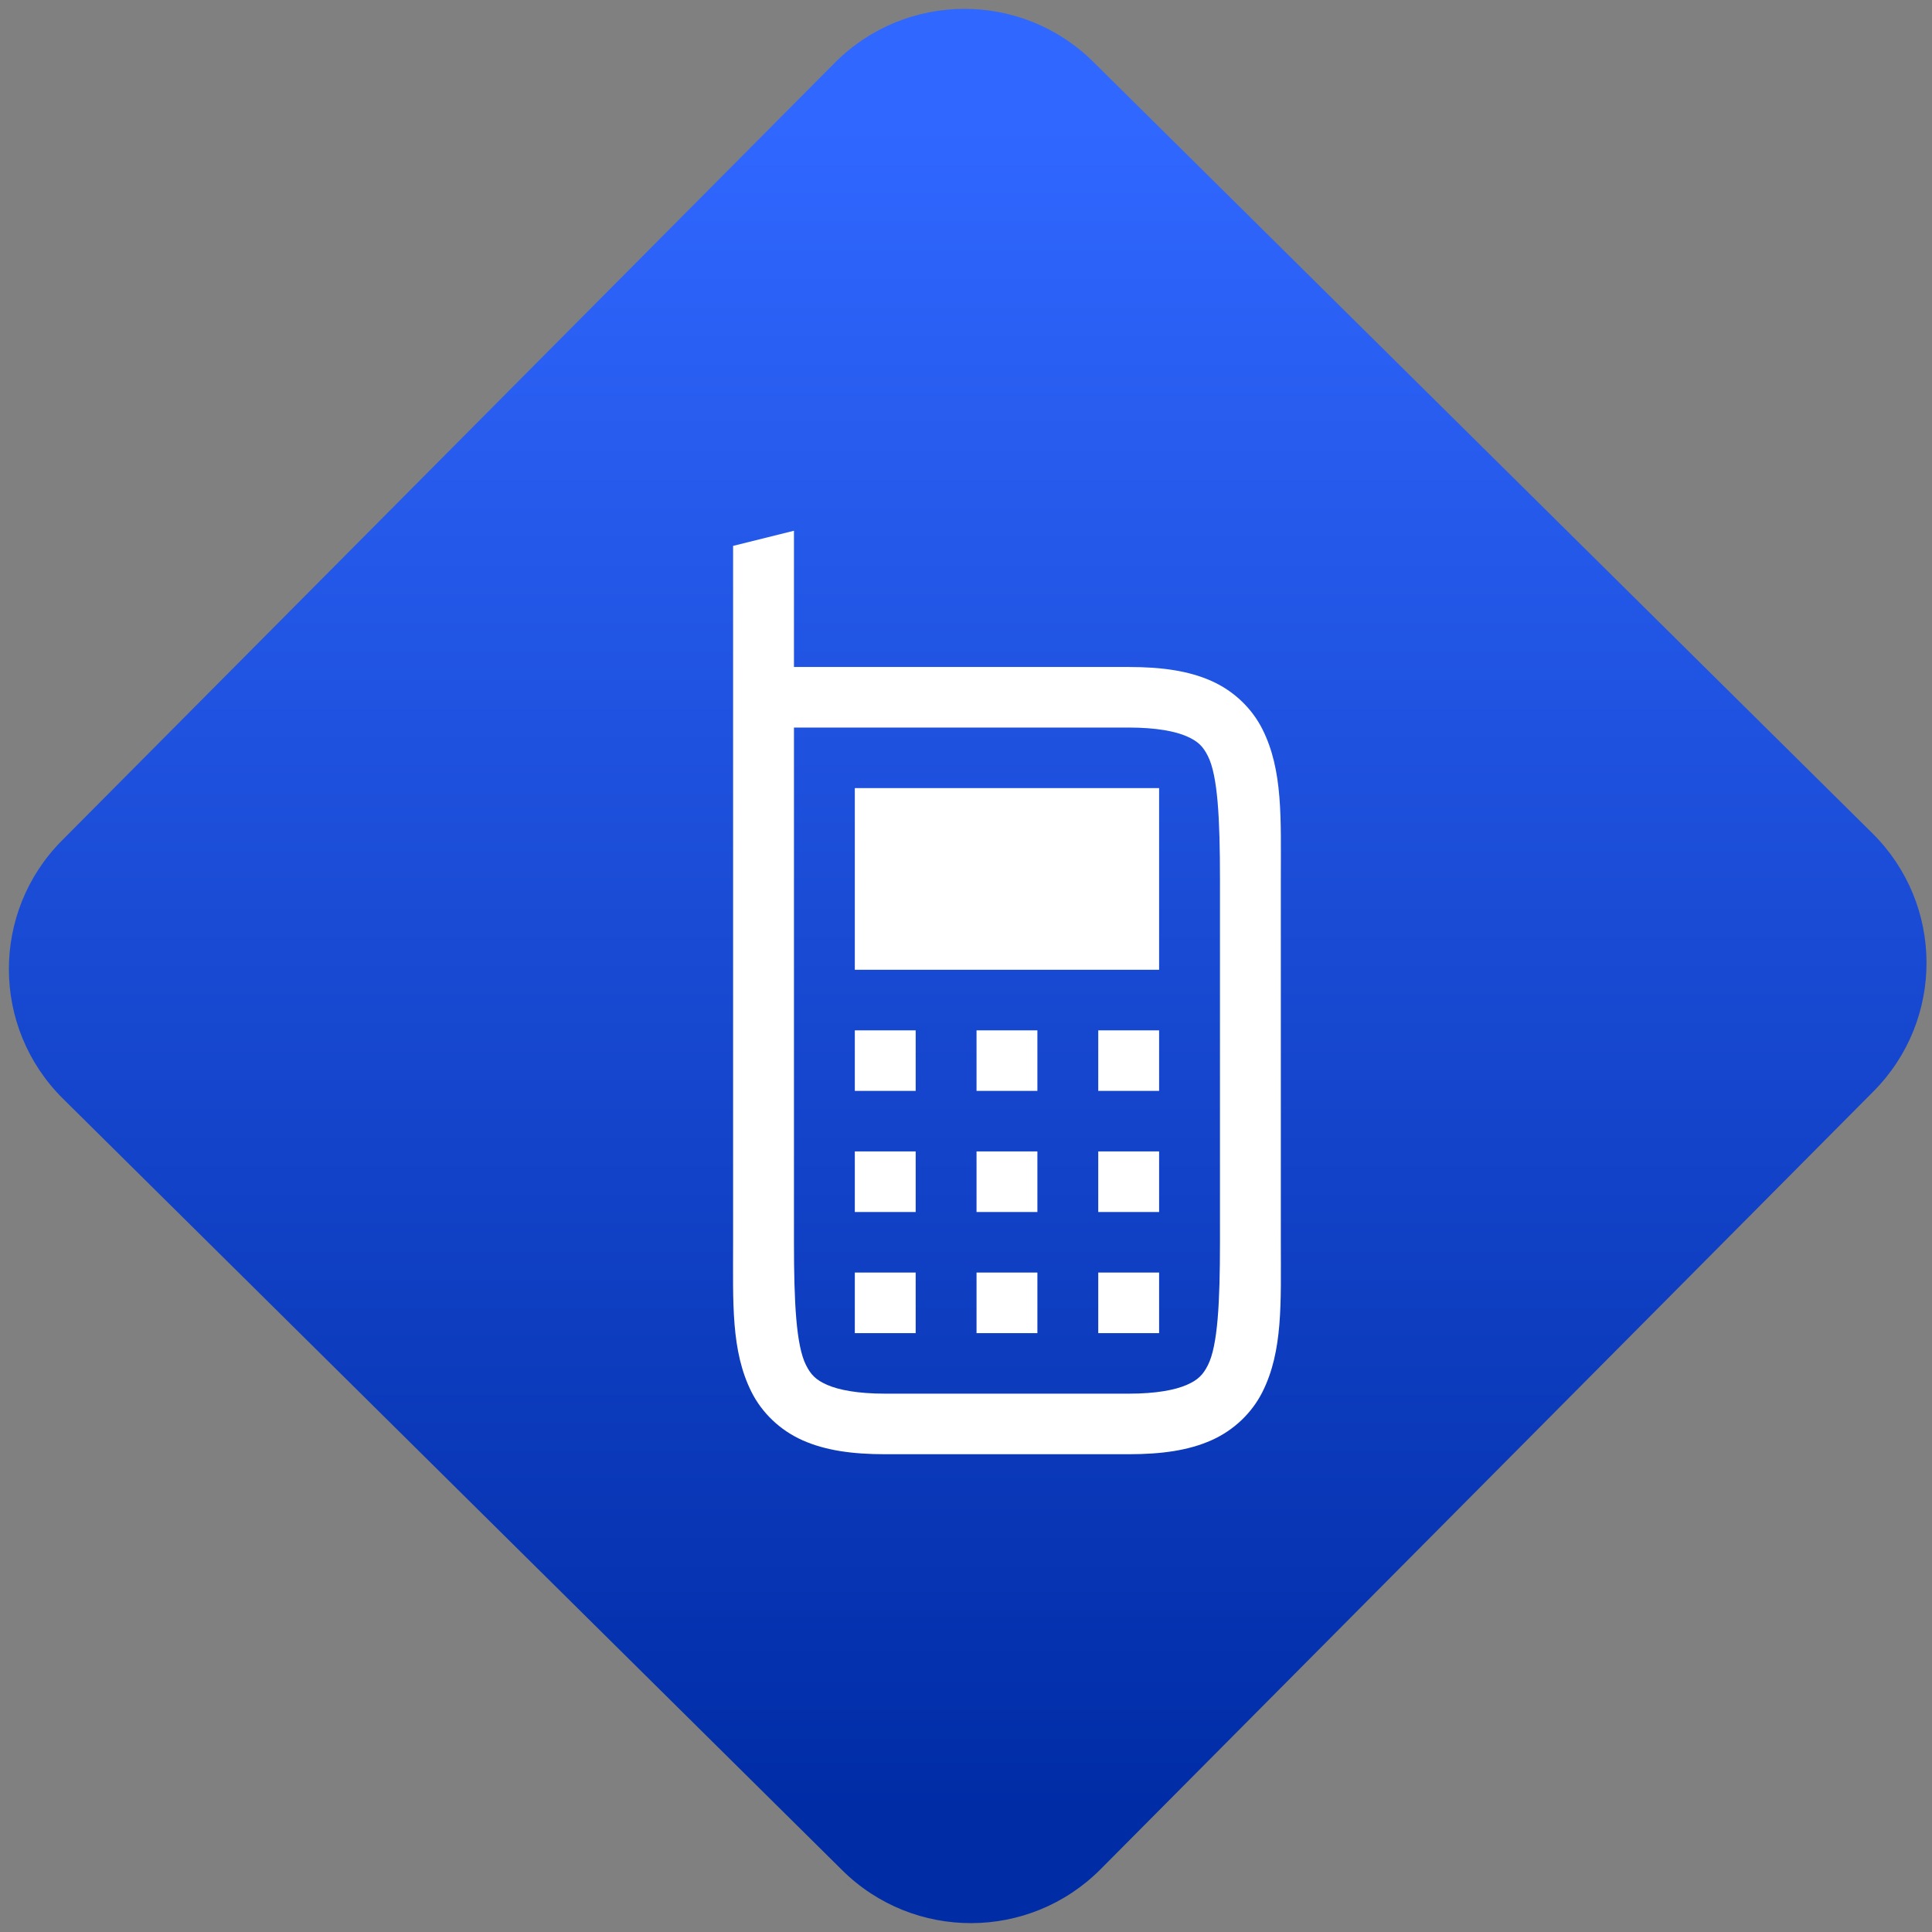 <svg width="64" height="64" viewBox="0 0 64 64" version="1.1"><rect x="0" y="0" width="64" height="64" fill="#808080" stroke="none"/><defs><linearGradient id="linear-pattern-0" gradientUnits="userSpaceOnUse" x1="0" y1="0" x2="0" y2="1" gradientTransform="matrix(60, 0, 0, 56, 0, 4)"><stop offset="0" stop-color="#3067ff" stop-opacity="1"/><stop offset="1" stop-color="#002ca6" stop-opacity="1"/></linearGradient></defs><path fill="url(#linear-pattern-0)" fill-opacity="1" d="M 36.219 2.051 L 62.027 27.605 C 64.402 29.957 64.418 33.785 62.059 36.156 L 36.461 61.918 C 34.105 64.289 30.27 64.305 27.895 61.949 L 2.086 36.395 C -0.289 34.043 -0.305 30.215 2.051 27.844 L 27.652 2.082 C 30.008 -0.289 33.844 -0.305 36.219 2.051 Z M 36.219 2.051 " /><g transform="matrix(1.008,0,0,1.003,16.221,16.077)"><path fill-rule="nonzero" fill="rgb(100%, 100%, 100%)" fill-opacity="1" d="M 10 1.5 L 8 2 L 8 25 C 8 27 7.926 28.586 8.605 29.945 C 8.945 30.625 9.531 31.203 10.281 31.539 C 11.031 31.875 11.914 32 13 32 L 21 32 C 22.086 32 22.969 31.875 23.719 31.539 C 24.469 31.203 25.055 30.625 25.395 29.945 C 26.074 28.586 26 27 26 25 L 26 13 C 26 11 26.074 9.414 25.395 8.055 C 25.055 7.375 24.469 6.797 23.719 6.461 C 22.969 6.125 22.086 6 21 6 L 10 6 Z M 10 8 L 21 8 C 21.914 8 22.531 8.125 22.906 8.289 C 23.281 8.453 23.445 8.625 23.605 8.945 C 23.926 9.586 24 11 24 13 L 24 25 C 24 27 23.926 28.414 23.605 29.055 C 23.445 29.375 23.281 29.547 22.906 29.711 C 22.531 29.875 21.914 30 21 30 L 13 30 C 12.086 30 11.469 29.875 11.094 29.711 C 10.719 29.547 10.555 29.375 10.395 29.055 C 10.074 28.414 10 27 10 25 Z M 12 10 L 12 16 L 22 16 L 22 10 Z M 12 18 L 12 20 L 14 20 L 14 18 Z M 16 18 L 16 20 L 18 20 L 18 18 Z M 20 18 L 20 20 L 22 20 L 22 18 Z M 12 22 L 12 24 L 14 24 L 14 22 Z M 16 22 L 16 24 L 18 24 L 18 22 Z M 20 22 L 20 24 L 22 24 L 22 22 Z M 12 26 L 12 28 L 14 28 L 14 26 Z M 16 26 L 16 28 L 18 28 L 18 26 Z M 20 26 L 20 28 L 22 28 L 22 26 Z M 20 26 "/></g></svg>
